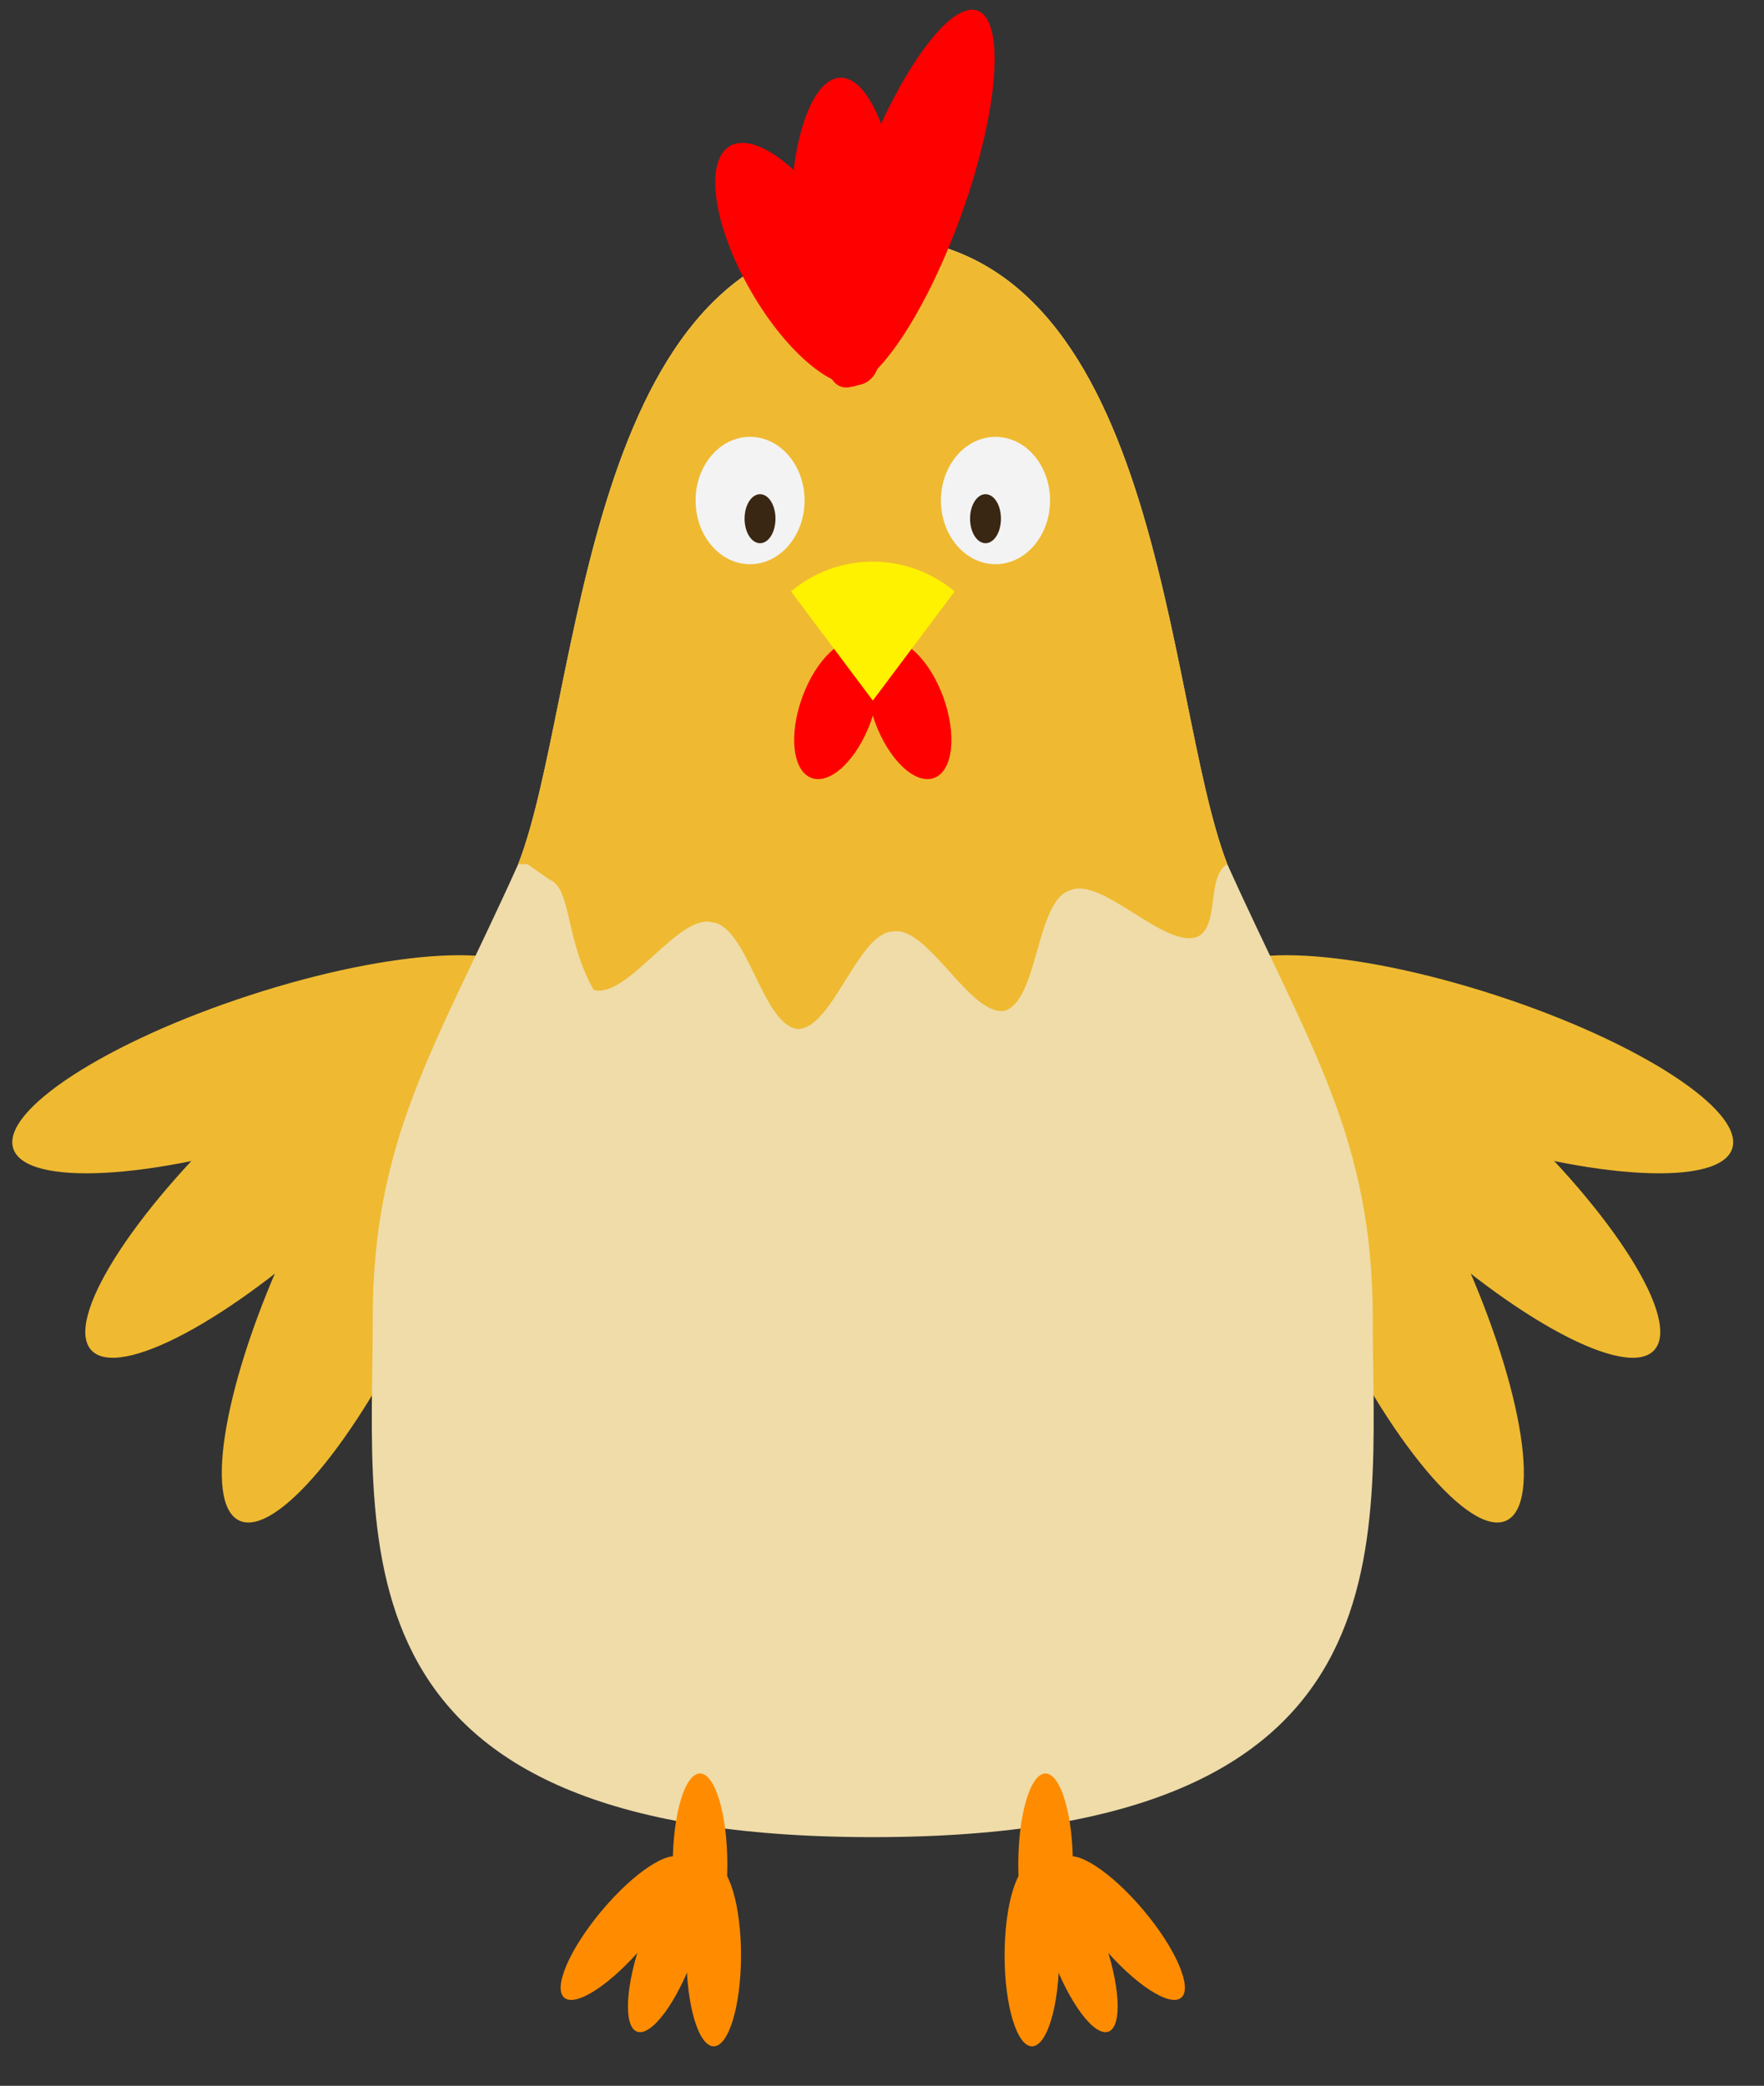 <?xml version="1.0" encoding="UTF-8"?>
<svg xmlns="http://www.w3.org/2000/svg" xmlns:xlink="http://www.w3.org/1999/xlink" width="54.426" height="64.347" viewBox="0 0 54.426 64.347">
<rect x="0" y="0" width="54.426" height="64.347" fill="#333333" stroke="none"/>
<defs>
<clipPath id="clip-0">
<path clip-rule="nonzero" d="M 37 29 L 53.859 29 L 53.859 37 L 37 37 Z M 37 29 "/>
</clipPath>
<clipPath id="clip-1">
<path clip-rule="nonzero" d="M 25 0.012 L 31 0.012 L 31 12 L 25 12 Z M 25 0.012 "/>
</clipPath>
<clipPath id="clip-2">
<path clip-rule="nonzero" d="M 30 57 L 33 57 L 33 63.688 L 30 63.688 Z M 30 57 "/>
</clipPath>
<clipPath id="clip-3">
<path clip-rule="nonzero" d="M 21 57 L 23 57 L 23 63.688 L 21 63.688 Z M 21 57 "/>
</clipPath>
</defs>
<path fill-rule="nonzero" fill="rgb(93.7%, 72.839%, 19.449%)" fill-opacity="1" d="M 46.477 46.91 C 47.598 46.387 46.918 42.547 44.953 38.336 C 42.988 34.125 40.484 31.133 39.363 31.656 C 38.238 32.18 38.922 36.02 40.883 40.234 C 42.848 44.445 45.352 47.434 46.477 46.91 Z M 46.477 46.91 "/>
<path fill-rule="nonzero" fill="rgb(93.7%, 72.839%, 19.449%)" fill-opacity="1" d="M 51.035 41.656 C 51.883 40.75 49.812 37.445 46.41 34.277 C 43.012 31.105 39.57 29.273 38.727 30.18 C 37.883 31.086 39.953 34.391 43.352 37.559 C 46.75 40.73 50.191 42.562 51.035 41.656 Z M 51.035 41.656 "/>
<g clip-path="url(#clip-0)">
<path fill-rule="nonzero" fill="rgb(93.7%, 72.839%, 19.449%)" fill-opacity="1" d="M 53.445 35.434 C 53.828 34.254 50.555 32.133 46.137 30.699 C 41.715 29.262 37.82 29.055 37.438 30.23 C 37.055 31.41 40.328 33.531 44.75 34.969 C 49.168 36.402 53.062 36.613 53.445 35.434 Z M 53.445 35.434 "/>
</g>
<path fill-rule="nonzero" fill="rgb(93.7%, 72.839%, 19.449%)" fill-opacity="1" d="M 14.496 31.656 C 13.371 31.133 10.871 34.125 8.906 38.336 C 6.941 42.547 6.262 46.387 7.383 46.91 C 8.508 47.434 11.008 44.445 12.973 40.234 C 14.938 36.02 15.621 32.18 14.496 31.656 Z M 14.496 31.656 "/>
<path fill-rule="nonzero" fill="rgb(93.7%, 72.839%, 19.449%)" fill-opacity="1" d="M 15.133 30.18 C 14.285 29.273 10.844 31.105 7.445 34.277 C 4.047 37.445 1.977 40.75 2.82 41.656 C 3.668 42.562 7.109 40.73 10.508 37.559 C 13.906 34.391 15.977 31.086 15.133 30.18 Z M 15.133 30.18 "/>
<path fill-rule="nonzero" fill="rgb(93.7%, 72.839%, 19.449%)" fill-opacity="1" d="M 16.418 30.23 C 16.035 29.055 12.141 29.262 7.723 30.699 C 3.301 32.133 0.027 34.254 0.41 35.434 C 0.793 36.613 4.688 36.402 9.109 34.969 C 13.527 33.531 16.801 31.41 16.418 30.23 Z M 16.418 30.23 "/>
<path fill-rule="nonzero" fill="rgb(93.7%, 85.999%, 66.299%)" fill-opacity="1" d="M 26.93 56.676 C 10.098 56.676 11.5 47.699 11.5 40.688 C 11.5 35.078 13.465 32.27 15.988 26.66 C 17.953 21.613 17.953 7.305 26.93 7.305 C 35.906 7.305 35.906 21.613 37.867 26.66 C 40.395 32.27 42.355 35.078 42.355 40.688 C 42.355 47.699 43.758 56.676 26.93 56.676 Z M 26.93 56.676 "/>
<path fill-rule="nonzero" fill="rgb(93.7%, 72.839%, 19.449%)" fill-opacity="1" d="M 15.988 26.66 C 17.953 21.613 17.953 7.305 26.93 7.305 C 35.906 7.305 35.906 21.613 37.867 26.66 C 37.219 27.039 37.633 28.504 36.98 28.883 C 36.488 29.113 35.758 28.656 34.992 28.176 C 34.23 27.699 33.5 27.242 33.004 27.473 C 32.484 27.633 32.246 28.461 32 29.328 C 31.754 30.195 31.516 31.023 30.996 31.184 C 30.461 31.266 29.883 30.629 29.281 29.957 C 28.676 29.289 28.098 28.648 27.562 28.734 C 27.02 28.746 26.562 29.477 26.086 30.242 C 25.609 31.008 25.156 31.738 24.613 31.746 C 24.07 31.684 23.691 30.91 23.297 30.102 C 22.902 29.289 22.52 28.516 21.98 28.453 C 21.453 28.312 20.816 28.891 20.148 29.496 C 19.48 30.102 18.844 30.68 18.316 30.539 C 17.418 28.934 17.645 27.422 16.953 27.133 L 16.27 26.66 Z M 15.988 26.66 "/>
<g clip-path="url(#clip-1)">
<path fill-rule="nonzero" fill="rgb(100%, 0%, 0%)" fill-opacity="1" d="M 30.16 0.328 C 29.289 0.012 27.637 2.348 26.469 5.551 C 25.305 8.754 25.066 11.609 25.941 11.926 C 26.812 12.246 28.465 9.906 29.633 6.703 C 30.797 3.5 31.035 0.648 30.16 0.328 Z M 30.16 0.328 "/>
</g>
<path fill-rule="nonzero" fill="rgb(100%, 0%, 0%)" fill-opacity="1" d="M 25.922 2.398 C 24.992 2.434 24.312 4.594 24.406 7.223 C 24.496 9.855 25.324 11.965 26.254 11.93 C 27.184 11.898 27.863 9.738 27.77 7.105 C 27.676 4.477 26.852 2.367 25.922 2.398 Z M 25.922 2.398 "/>
<path fill-rule="nonzero" fill="rgb(100%, 0%, 0%)" fill-opacity="1" d="M 22.523 4.504 C 21.719 4.969 22.008 6.977 23.172 8.988 C 24.332 11 25.926 12.258 26.734 11.793 C 27.539 11.328 27.25 9.32 26.086 7.305 C 24.926 5.293 23.328 4.039 22.523 4.504 Z M 22.523 4.504 "/>
<path fill-rule="nonzero" fill="rgb(95%, 95%, 95%)" fill-opacity="1" d="M 32.398 15.441 C 32.398 14.355 31.645 13.477 30.715 13.477 C 29.785 13.477 29.031 14.355 29.031 15.441 C 29.031 16.523 29.785 17.406 30.715 17.406 C 31.645 17.406 32.398 16.523 32.398 15.441 Z M 32.398 15.441 "/>
<path fill-rule="nonzero" fill="rgb(95%, 95%, 95%)" fill-opacity="1" d="M 24.824 15.441 C 24.824 14.355 24.07 13.477 23.141 13.477 C 22.211 13.477 21.461 14.355 21.461 15.441 C 21.461 16.523 22.211 17.406 23.141 17.406 C 24.07 17.406 24.824 16.523 24.824 15.441 Z M 24.824 15.441 "/>
<path fill-rule="nonzero" fill="rgb(22.499%, 14.999%, 7.5%)" fill-opacity="1" d="M 30.883 16 C 30.883 15.582 30.672 15.246 30.406 15.246 C 30.145 15.246 29.93 15.582 29.93 16 C 29.93 16.422 30.145 16.758 30.406 16.758 C 30.672 16.758 30.883 16.422 30.883 16 Z M 30.883 16 "/>
<path fill-rule="nonzero" fill="rgb(22.499%, 14.999%, 7.5%)" fill-opacity="1" d="M 23.926 16 C 23.926 15.582 23.715 15.246 23.449 15.246 C 23.188 15.246 22.973 15.582 22.973 16 C 22.973 16.422 23.188 16.758 23.449 16.758 C 23.715 16.758 23.926 16.422 23.926 16 Z M 23.926 16 "/>
<path fill-rule="nonzero" fill="rgb(100%, 0%, 0%)" fill-opacity="1" d="M 26.863 22.277 C 27.285 21.109 27.156 19.996 26.574 19.785 C 25.992 19.57 25.176 20.344 24.754 21.508 C 24.328 22.672 24.457 23.789 25.039 24 C 25.621 24.215 26.438 23.441 26.863 22.277 Z M 26.863 22.277 "/>
<path fill-rule="nonzero" fill="rgb(100%, 0%, 0%)" fill-opacity="1" d="M 29.105 21.508 C 28.68 20.344 27.867 19.57 27.285 19.785 C 26.699 19.996 26.574 21.109 26.996 22.277 C 27.422 23.441 28.234 24.215 28.82 24 C 29.402 23.789 29.527 22.672 29.105 21.508 Z M 29.105 21.508 "/>
<path fill-rule="nonzero" fill="rgb(100%, 94.899%, 0%)" fill-opacity="1" d="M 24.406 18.246 L 26.93 21.613 L 29.453 18.246 C 27.992 17.02 25.863 17.02 24.406 18.246 Z M 24.406 18.246 "/>
<path fill-rule="nonzero" fill="rgb(100%, 54.999%, 0%)" fill-opacity="1" d="M 33.102 57.516 C 33.102 55.969 32.723 54.711 32.258 54.711 C 31.793 54.711 31.418 55.969 31.418 57.516 C 31.418 59.066 31.793 60.324 32.258 60.324 C 32.723 60.324 33.102 59.066 33.102 57.516 Z M 33.102 57.516 "/>
<path fill-rule="nonzero" fill="rgb(100%, 54.999%, 0%)" fill-opacity="1" d="M 22.441 57.516 C 22.441 55.969 22.062 54.711 21.598 54.711 C 21.133 54.711 20.758 55.969 20.758 57.516 C 20.758 59.066 21.133 60.324 21.598 60.324 C 22.062 60.324 22.441 59.066 22.441 57.516 Z M 22.441 57.516 "/>
<g clip-path="url(#clip-2)">
<path fill-rule="nonzero" fill="rgb(100%, 54.999%, 0%)" fill-opacity="1" d="M 32.68 60.324 C 32.68 58.773 32.305 57.516 31.84 57.516 C 31.375 57.516 30.996 58.773 30.996 60.324 C 30.996 61.871 31.375 63.129 31.84 63.129 C 32.305 63.129 32.68 61.871 32.68 60.324 Z M 32.68 60.324 "/>
</g>
<path fill-rule="nonzero" fill="rgb(100%, 54.999%, 0%)" fill-opacity="1" d="M 34.031 59.754 C 33.5 58.297 32.719 57.246 32.281 57.406 C 31.844 57.562 31.922 58.875 32.449 60.328 C 32.98 61.785 33.762 62.836 34.199 62.676 C 34.637 62.52 34.562 61.211 34.031 59.754 Z M 34.031 59.754 "/>
<path fill-rule="nonzero" fill="rgb(100%, 54.999%, 0%)" fill-opacity="1" d="M 35.289 58.941 C 34.293 57.754 33.195 57.035 32.84 57.332 C 32.484 57.629 33.004 58.836 34 60.023 C 34.992 61.207 36.09 61.93 36.445 61.629 C 36.801 61.332 36.285 60.125 35.289 58.941 Z M 35.289 58.941 "/>
<g clip-path="url(#clip-3)">
<path fill-rule="nonzero" fill="rgb(100%, 54.999%, 0%)" fill-opacity="1" d="M 22.863 60.324 C 22.863 58.773 22.484 57.516 22.02 57.516 C 21.555 57.516 21.18 58.773 21.18 60.324 C 21.18 61.871 21.555 63.129 22.02 63.129 C 22.484 63.129 22.863 61.871 22.863 60.324 Z M 22.863 60.324 "/>
</g>
<path fill-rule="nonzero" fill="rgb(100%, 54.999%, 0%)" fill-opacity="1" d="M 21.406 60.328 C 21.938 58.875 22.012 57.562 21.578 57.406 C 21.141 57.246 20.355 58.297 19.828 59.754 C 19.297 61.211 19.223 62.52 19.656 62.676 C 20.094 62.836 20.879 61.785 21.406 60.328 Z M 21.406 60.328 "/>
<path fill-rule="nonzero" fill="rgb(100%, 54.999%, 0%)" fill-opacity="1" d="M 19.859 60.023 C 20.855 58.836 21.375 57.629 21.02 57.332 C 20.664 57.035 19.566 57.754 18.57 58.941 C 17.574 60.125 17.055 61.332 17.41 61.629 C 17.77 61.93 18.863 61.207 19.859 60.023 Z M 19.859 60.023 "/>
</svg>
